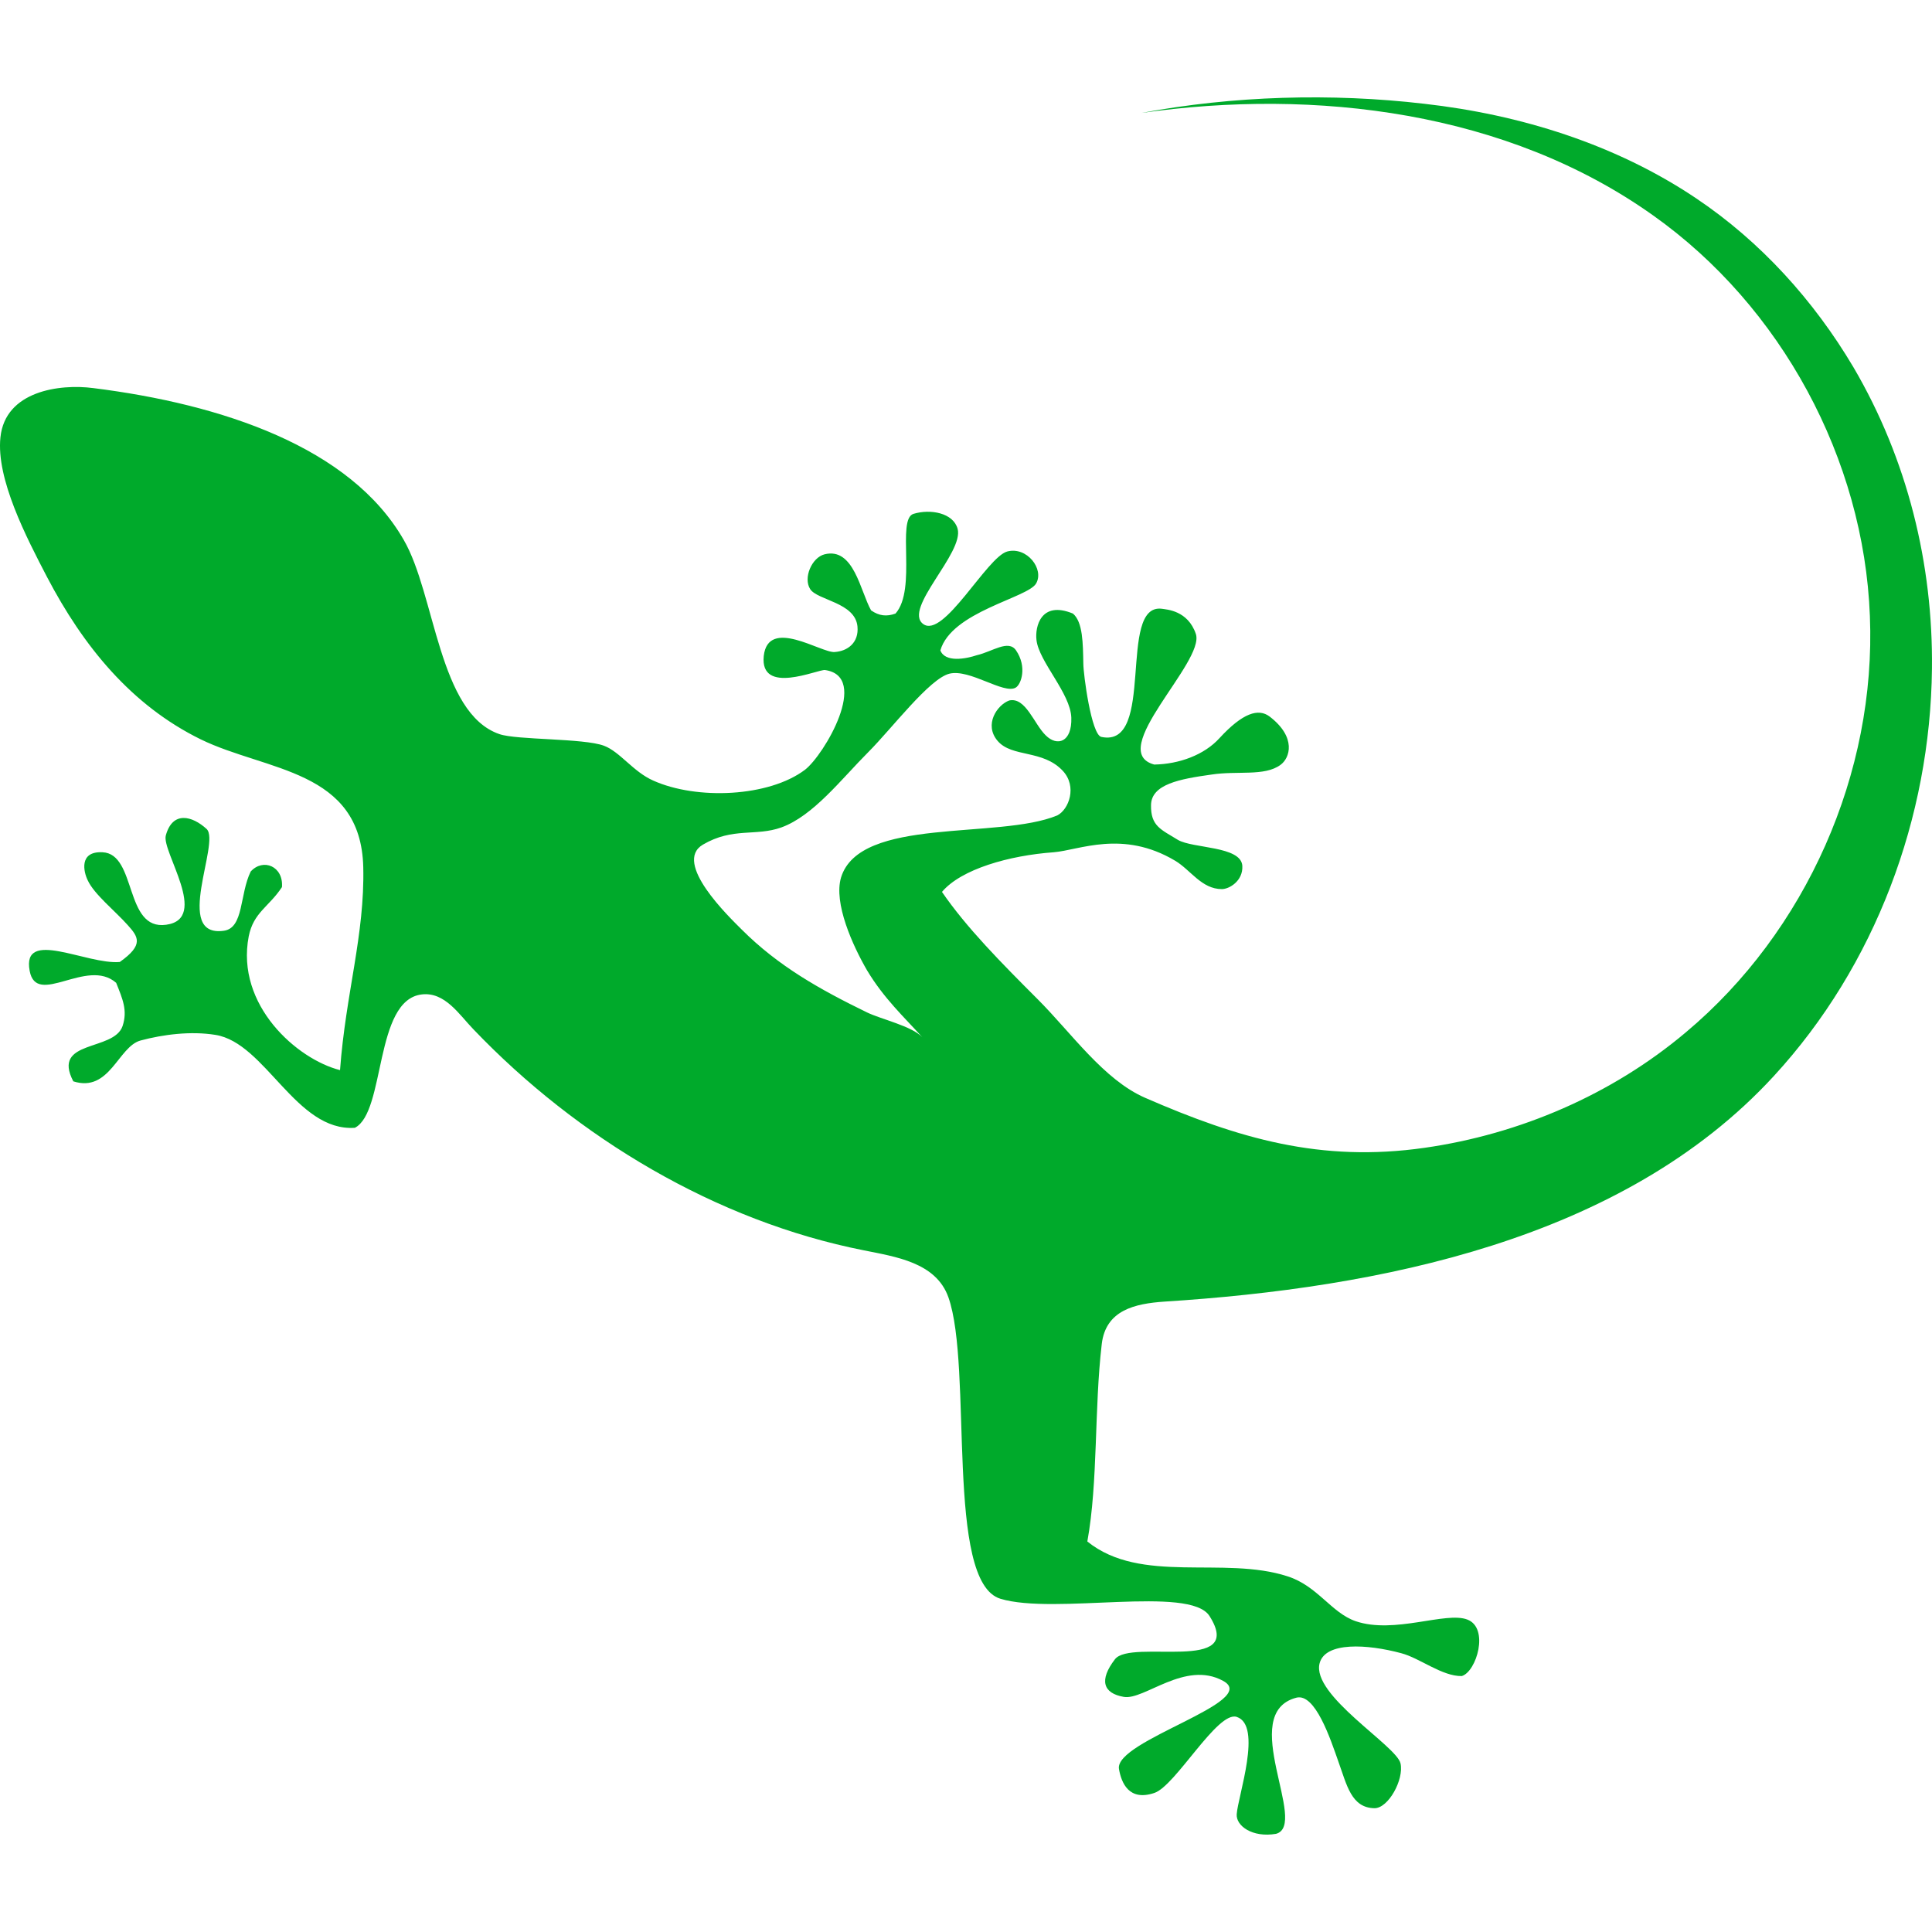 <?xml version="1.0" encoding="iso-8859-1"?>
<!-- Generator: Adobe Illustrator 16.0.0, SVG Export Plug-In . SVG Version: 6.00 Build 0)  -->
<!DOCTYPE svg PUBLIC "-//W3C//DTD SVG 1.1//EN" "http://www.w3.org/Graphics/SVG/1.1/DTD/svg11.dtd">
<svg xmlns="http://www.w3.org/2000/svg" xmlns:xlink="http://www.w3.org/1999/xlink" version="1.1" id="Capa_1" x="0px" y="0px" width="512px" height="512px" viewBox="0 0 482.417 482.417" style="enable-background:new 0 0 482.417 482.417;" xml:space="preserve">
<g>
	<path d="M423.507,49.508c-20.1-13.5-43.9-20.9-67.9-23.6c-23.1-2.7-47.699-2-70.6,2.3c43.5-6.2,91.3-0.4,127.8,25.6   c32,22.7,52.601,60.8,54.101,100c1.6,39.2-15.9,78.8-46,104c-18.4,15.5-41.4,25.399-65.2,28.8c-25.9,3.7-46.4-2.3-69.8-12.5   c-10.3-4.5-18.4-16.2-26.8-24.601c-9.101-9.1-17.8-17.899-23.9-26.799c4.8-5.7,16.799-9.1,27.9-9.9c6.3-0.5,17.199-5.7,30.3,2.1   c3.899,2.3,6.6,7.1,11.699,7.1c1.801,0,5.301-2,5.101-5.8c-0.3-5-12.4-4.3-16.1-6.5c-4.2-2.6-6.801-3.4-6.7-8.7   c0.1-5.2,7.2-6.5,15.1-7.6c6.5-1,13.2,0.5,17.2-2.4c2.399-1.7,4.1-6.9-2.7-12.1c-2.8-2.1-6.7-0.9-12.5,5.4   c-3.8,4.2-10.1,6.5-16.3,6.6c-12.2-3.3,12.7-25.6,10.399-32.6c-1.999-5.9-7.3-6.1-8.499-6.3c-11.2-1.4-1.4,34.9-15.101,32   c-2.5-0.5-4.5-15.7-4.5-18.3c-0.1-5-0.1-10.4-2.6-12.5c-8-3.3-9.5,3.3-9.101,6.6c0.601,5.4,8.5,13.3,8.7,19.4s-3.5,7.3-6.399,4.4   c-2.9-2.8-5-9.6-9.101-8.7c-3,1.1-6.399,6-2.899,10.1c3.6,4.2,11.3,2.1,16.3,7.5c3.6,3.9,1.5,9.6-1.4,11.1   c-14.7,6.1-49.299,0.2-54,15.5c-1.9,6.4,2.9,17,6.5,23.2c4.2,7,9.2,11.6,13.8,16.699c-2.6-2.8-10.3-4.5-13.8-6.199   c-11.7-5.7-22.1-11.5-31.3-20.7c-3.1-3.1-17.3-16.7-9.7-21.2c7.5-4.4,13.2-2,19.6-4.3c8-2.9,15-12.1,21.7-18.8   c5.9-5.9,15.3-18.4,20.3-19.6c5.1-1.2,13.5,5.2,16.5,3.5c1.399-0.8,2.899-5.2,0.1-9.3c-1.9-2.8-5.9,0.3-9.8,1.2   c-2.7,0.9-7.9,1.9-9.1-1.2c2.8-9.7,21.8-13.1,23.9-16.7s-2.3-9.3-7.2-8c-5.1,1.4-15.899,21.9-21,18.1c-5.1-3.8,10.3-17.8,8.6-23.8   c-1.1-3.9-6.7-5-11-3.7c-4.3,1.3,0.9,18.8-4.5,24.9c-2.2,0.8-4.1,0.6-6.1-0.8c-2.7-4.8-4.3-15.8-11.6-14c-3.2,0.8-5.4,5.9-3.6,8.7   c1.8,2.8,11.2,3.3,11.8,9.3c0.4,4.1-2.5,6.2-5.7,6.4c-3.3,0.3-16.6-8.8-17.7,1c-1,9.9,13.5,3.3,15.3,3.5c11.3,1.6-0.2,21.2-5,24.9   c-9,6.8-27,7.6-37.9,2.7c-5-2.2-8.3-7.2-12.3-8.7c-5.1-1.9-21.8-1.4-26.1-2.9c-15.2-5.2-16-34.9-23.9-48.5   c-13.3-23.2-45.5-33.9-77.5-37.9c-8.4-1.1-22,0.7-23.2,12.3c-1.1,10.4,6.5,25,11.6,34.8c9.1,17.4,21.1,32.1,38.4,40.6   c16.4,8,40,7.5,40.6,31.9c0.4,16.9-4.4,31.6-5.8,50.7c-10.7-2.7-26.1-16.2-22.8-33.399c1.2-6,5-7.3,8.3-12.3   c0.4-5.2-4.7-7.3-7.8-3.9c-2.8,5.7-1.7,14.1-6.7,14.8c-12.8,1.8-0.8-22-4.3-25.4c-3.6-3.3-8.5-4.6-10.2,1.6   c-1.1,4,11,20.8,0.1,22.3c-10.5,1.5-7.3-17.7-15.9-18.1c-6-0.3-4.7,5-3.7,7c1.6,3.5,6.9,7.7,10,11.2c2.6,2.9,4.1,4.9-2,9.2   c-8.3,0.7-24.5-8.5-22.5,2.2c1.7,9.2,14.3-3.4,21.6,3c1.6,4,2.9,6.9,1.6,10.8c-2.2,6.4-17.8,3.3-12.3,13.8   c9.1,2.9,11.2-8.699,16.8-10.199s12.5-2.4,18.7-1.4c12.5,2,20.1,24.2,34.8,23.2c7.7-3.9,4.8-31.9,16.7-33.3   c5.8-0.7,9.4,5.1,12.9,8.699c25.9,27.101,60.6,47.9,97.5,55.2c7.9,1.601,18,3,21.1,11.7c6.2,17.5-0.9,71.101,13,75.3   c13.5,4.101,47.301-3.399,52.2,4.301c9.2,14.5-19.6,5.6-23.6,10.8s-3,8.5,2.2,9.399c5.1,0.9,15.3-9.199,24.8-4   c9.6,5.2-27.2,14.9-26,22c0.6,3.5,2.5,8.101,8.8,6c5.3-1.699,15.8-20.6,20.6-19c6.5,2.101,0.3,19.801,0,24.301   c-0.2,2.899,3.9,5.899,9.8,4.899c8.301-2.2-9.8-30.1,5.101-34c4.7-1.2,8.5,10.3,10.5,16c2.1,5.8,3.2,11.5,9,11.601   c3.5,0,7.399-7.2,6.5-11.2c-1-4.4-22.3-17-20.2-25c1.4-5.4,11.9-4.8,20.4-2.5c4.6,1.2,10.199,5.8,15.1,5.7   c3.7-1.101,6.9-12,1.4-14.101c-5.4-2.1-18.2,3.7-27.9,0.4c-6.1-2.101-9.5-8.8-17-11.2c-16-5.2-36.6,2.1-50-8.7   c2.7-14.8,1.7-33.1,3.601-49.3c1-8.5,8.3-10.101,15.699-10.601c53.2-3.399,114.3-15.199,152.101-56.3   c25.399-27.6,39.1-64.6,39.5-101.7c0.3-26.1-6.101-52.3-19.601-75.3C452.907,75.008,439.606,60.309,423.507,49.508z" fill="#00aa2b"/>
</g>
<g>
</g>
<g>
</g>
<g>
</g>
<g>
</g>
<g>
</g>
<g>
</g>
<g>
</g>
<g>
</g>
<g>
</g>
<g>
</g>
<g>
</g>
<g>
</g>
<g>
</g>
<g>
</g>
<g>
</g>
</svg>
